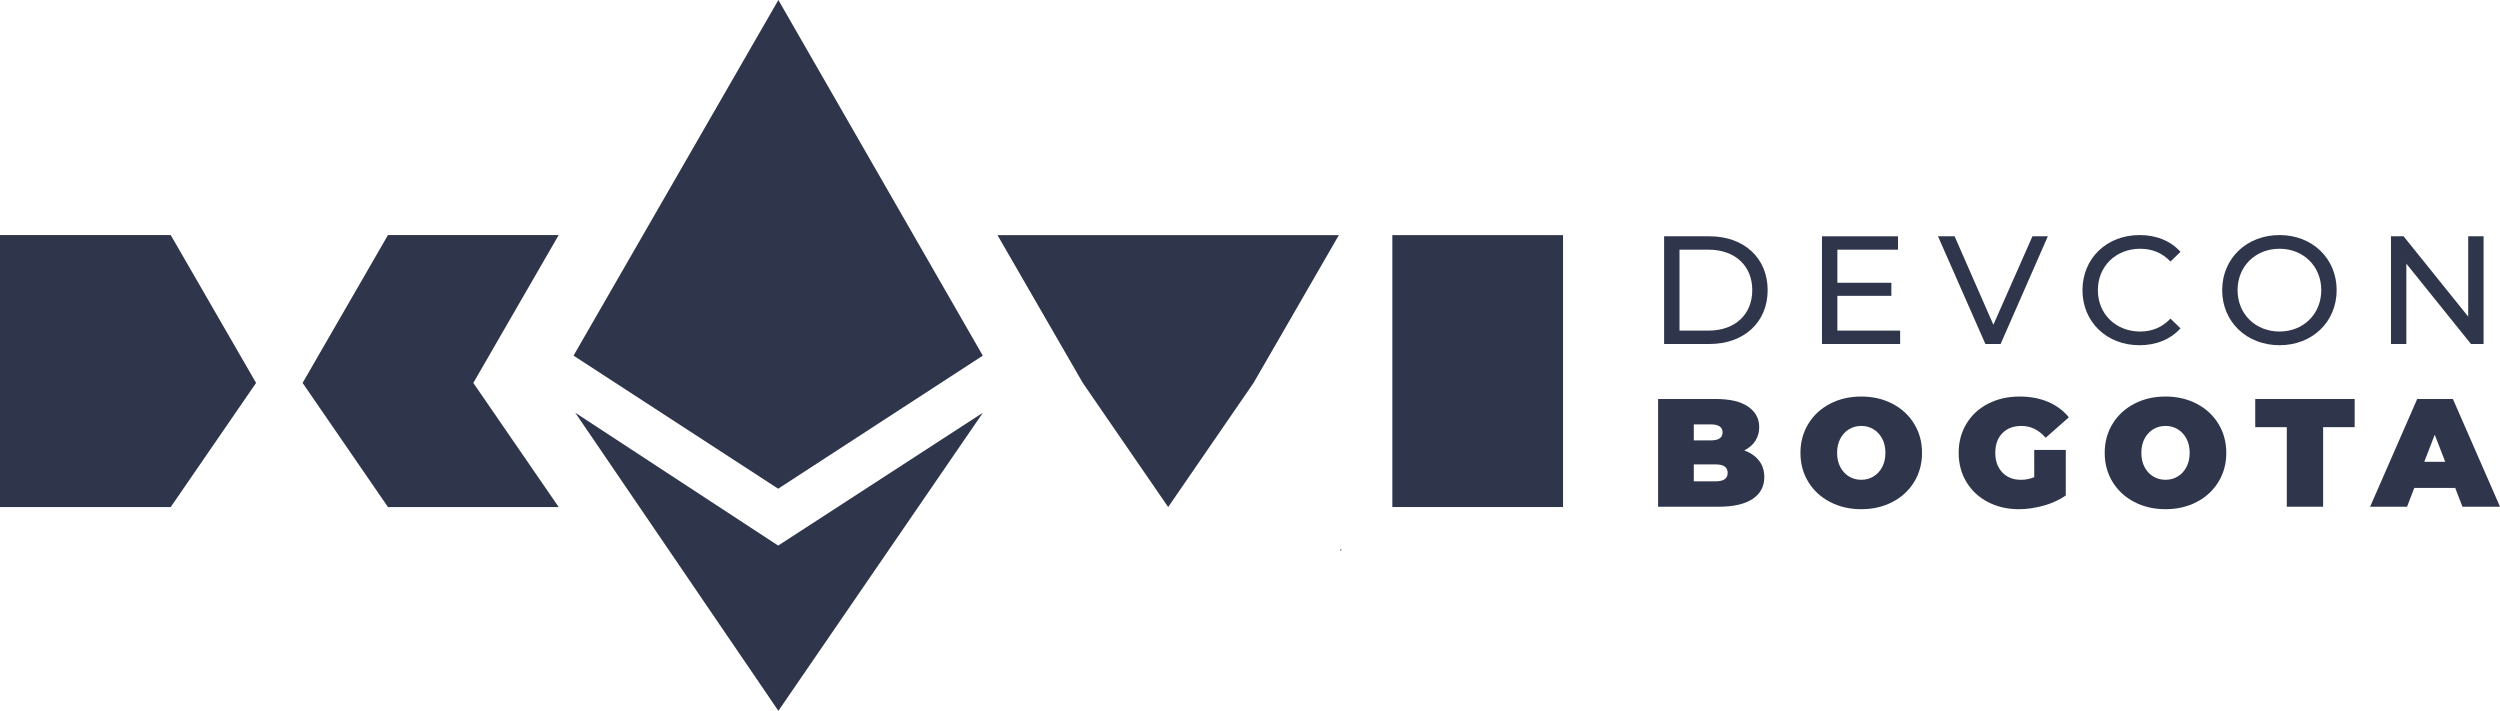 <?xml version="1.0" encoding="iso-8859-1"?>
<!-- Generator: Adobe Illustrator 25.2.1, SVG Export Plug-In . SVG Version: 6.00 Build 0)  -->
<svg version="1.1" id="Layer_1" xmlns="http://www.w3.org/2000/svg" xmlns:xlink="http://www.w3.org/1999/xlink" x="0px" y="0px"
	 width="1096.575px" height="311.795px" viewBox="0 0 1096.575 311.795" enable-background="new 0 0 1096.575 311.795"
	 xml:space="preserve">
<g>
	<g>
		<g>
			<path fill="#2F354B" d="M729.932,103.646h19.907c15.185,0,25.509,9.584,25.509,23.619c0,14.037-10.323,23.619-25.509,23.619
				h-19.907V103.646z M749.434,145.012c11.676,0,19.165-7.152,19.165-17.747s-7.49-17.747-19.165-17.747H736.68v35.495H749.434z"/>
			<path fill="#2F354B" d="M833.457,145.012v5.871h-34.281v-47.238h33.337v5.871h-26.589v14.509h23.686v5.735h-23.686v15.251
				H833.457z"/>
			<path fill="#2F354B" d="M898.246,103.646l-20.716,47.238h-6.681l-20.785-47.238h7.287l17.006,38.802l17.141-38.802H898.246z"/>
			<path fill="#2F354B" d="M913.435,127.265c0-13.968,10.662-24.158,25.037-24.158c7.287,0,13.631,2.497,17.95,7.355l-4.386,4.251
				c-3.643-3.847-8.096-5.6-13.294-5.6c-10.662,0-18.556,7.692-18.556,18.152s7.894,18.152,18.556,18.152
				c5.197,0,9.651-1.82,13.294-5.667l4.386,4.251c-4.319,4.858-10.662,7.422-18.017,7.422
				C924.097,151.423,913.435,141.235,913.435,127.265z"/>
			<path fill="#2F354B" d="M974.716,127.265c0-13.833,10.662-24.158,25.171-24.158c14.374,0,25.037,10.258,25.037,24.158
				s-10.662,24.158-25.037,24.158C985.378,151.423,974.716,141.098,974.716,127.265z M1018.176,127.265
				c0-10.46-7.829-18.152-18.289-18.152c-10.595,0-18.422,7.692-18.422,18.152s7.827,18.152,18.422,18.152
				C1010.347,145.417,1018.176,137.725,1018.176,127.265z"/>
			<path fill="#2F354B" d="M1089.375,103.646v47.238h-5.532l-28.344-35.225v35.225h-6.748v-47.238h5.534l28.342,35.225v-35.225
				H1089.375z"/>
		</g>
	</g>
	<path fill="#2F354B" d="M771.577,202.08c1.529,1.982,2.296,4.367,2.296,7.156c0,4.14-1.713,7.347-5.132,9.618
		c-3.419,2.273-8.37,3.41-14.85,3.41h-26.597v-47.253h25.247c6.301,0,11.059,1.127,14.278,3.377c3.217,2.25,4.825,5.242,4.825,8.977
		c0,2.206-0.551,4.186-1.653,5.941c-1.104,1.755-2.735,3.173-4.895,4.253C767.886,198.594,770.048,200.102,771.577,202.08z
		 M742.956,186.15v7.022h7.426c3.464,0,5.197-1.169,5.197-3.51s-1.734-3.512-5.197-3.512H742.956z M757.806,207.415
		c0-2.475-1.755-3.714-5.265-3.714h-9.585v7.426h9.585C756.051,211.127,757.806,209.89,757.806,207.415z"/>
	<path fill="#2F354B" d="M802.695,220.173c-4.049-2.115-7.222-5.051-9.518-8.809c-2.294-3.758-3.442-8-3.442-12.725
		s1.148-8.965,3.442-12.723c2.296-3.758,5.469-6.694,9.518-8.809c4.051-2.115,8.618-3.173,13.704-3.173
		c5.086,0,9.653,1.058,13.702,3.173c4.051,2.115,7.224,5.051,9.518,8.809c2.296,3.758,3.444,7.998,3.444,12.723
		s-1.148,8.967-3.444,12.725c-2.294,3.758-5.467,6.694-9.518,8.809c-4.049,2.113-8.617,3.173-13.702,3.173
		C811.314,223.345,806.746,222.286,802.695,220.173z M821.766,209c1.597-0.967,2.868-2.339,3.814-4.117
		c0.944-1.778,1.418-3.858,1.418-6.245c0-2.385-0.474-4.465-1.418-6.243c-0.946-1.778-2.217-3.15-3.814-4.119
		c-1.599-0.967-3.386-1.451-5.367-1.451s-3.77,0.484-5.367,1.451c-1.597,0.969-2.868,2.34-3.814,4.119
		c-0.944,1.778-1.418,3.858-1.418,6.243c0,2.387,0.474,4.467,1.418,6.245c0.946,1.778,2.217,3.15,3.814,4.117
		c1.597,0.969,3.387,1.452,5.367,1.452S820.167,209.969,821.766,209z"/>
	<path fill="#2F354B" d="M892.272,197.355h13.839v19.982c-2.791,1.936-6.031,3.421-9.72,4.456
		c-3.691,1.034-7.314,1.553-10.868,1.553c-5.041,0-9.564-1.046-13.569-3.14c-4.005-2.092-7.145-5.016-9.416-8.774
		c-2.273-3.758-3.41-8.021-3.41-12.793c0-4.77,1.137-9.033,3.41-12.791c2.271-3.758,5.444-6.682,9.518-8.776
		c4.072-2.092,8.674-3.138,13.804-3.138c4.635,0,8.786,0.776,12.454,2.329c3.668,1.553,6.717,3.814,9.146,6.783l-10.192,8.979
		c-2.97-3.465-6.503-5.197-10.599-5.197c-3.51,0-6.301,1.058-8.37,3.173c-2.071,2.115-3.105,4.995-3.105,8.64
		c0,3.556,1.023,6.413,3.073,8.574c2.046,2.159,4.781,3.24,8.2,3.24c2.027,0,3.961-0.383,5.806-1.148V197.355z"/>
	<path fill="#2F354B" d="M936.148,220.173c-4.049-2.115-7.222-5.051-9.518-8.809c-2.294-3.758-3.442-8-3.442-12.725
		s1.148-8.965,3.442-12.723c2.296-3.758,5.469-6.694,9.518-8.809c4.051-2.115,8.618-3.173,13.704-3.173
		c5.086,0,9.653,1.058,13.702,3.173c4.051,2.115,7.224,5.051,9.518,8.809c2.296,3.758,3.444,7.998,3.444,12.723
		s-1.148,8.967-3.444,12.725c-2.294,3.758-5.467,6.694-9.518,8.809c-4.049,2.113-8.617,3.173-13.702,3.173
		C944.767,223.345,940.199,222.286,936.148,220.173z M955.219,209c1.597-0.967,2.868-2.339,3.814-4.117
		c0.944-1.778,1.418-3.858,1.418-6.245c0-2.385-0.474-4.465-1.418-6.243c-0.946-1.778-2.217-3.15-3.814-4.119
		c-1.599-0.967-3.386-1.451-5.367-1.451s-3.77,0.484-5.367,1.451c-1.597,0.969-2.868,2.34-3.814,4.119
		c-0.944,1.778-1.418,3.858-1.418,6.243c0,2.387,0.474,4.467,1.418,6.245c0.946,1.778,2.217,3.15,3.814,4.117
		c1.597,0.969,3.386,1.452,5.367,1.452S953.62,209.969,955.219,209z"/>
	<path fill="#2F354B" d="M1003.058,187.365h-13.839v-12.354h43.607v12.354h-13.837v34.9h-15.931V187.365z"/>
	<path fill="#2F354B" d="M1076.932,214.03h-17.957l-3.173,8.235h-16.201l20.656-47.253h15.661l20.656,47.253h-16.47L1076.932,214.03
		z M1072.544,202.554l-4.59-11.882l-4.59,11.882H1072.544z"/>
	<g>
		<polygon fill="#2F354B" points="341.328,239.314 252.32,181.031 341.422,311.795 341.422,311.795 341.422,311.795 
			431.128,181.031 		"/>
		<polygon fill="#2F354B" points="588.311,241.52 588.311,240.59 588.311,240.59 587.774,241.52 		"/>
		<polygon fill="#2F354B" points="512.396,103.129 512.396,103.129 437.524,103.129 437.524,103.129 474.96,167.97 512.396,222.4 
			512.396,222.4 512.396,222.4 549.832,167.97 549.832,167.97 549.832,167.97 587.268,103.129 587.268,103.129 		"/>
		<polygon fill="#2F354B" points="245.053,103.107 245.053,103.107 245.053,103.107 170.169,103.107 132.727,167.959 
			132.727,167.959 132.727,167.959 170.169,222.4 245.053,222.4 245.053,222.4 227.939,197.515 207.611,167.959 		"/>
		<polygon fill="#2F354B" points="341.422,0 341.422,0 251.567,155.993 341.325,214.36 431.083,155.993 341.422,0 		"/>
		<polygon fill="#2F354B" points="37.442,103.107 0,103.107 0,103.107 0,103.107 0,222.4 37.442,222.4 74.885,222.4 
			112.327,167.958 74.885,103.107 		"/>
		<polygon fill="#2F354B" points="648.156,103.129 610.72,103.129 610.72,222.4 610.72,222.4 610.721,222.4 648.156,222.4 
			685.592,222.4 685.592,222.4 685.592,103.129 		"/>
	</g>
</g>
<g>
</g>
<g>
</g>
<g>
</g>
<g>
</g>
<g>
</g>
<g>
</g>
<g>
</g>
<g>
</g>
<g>
</g>
<g>
</g>
<g>
</g>
<g>
</g>
<g>
</g>
<g>
</g>
<g>
</g>
</svg>
